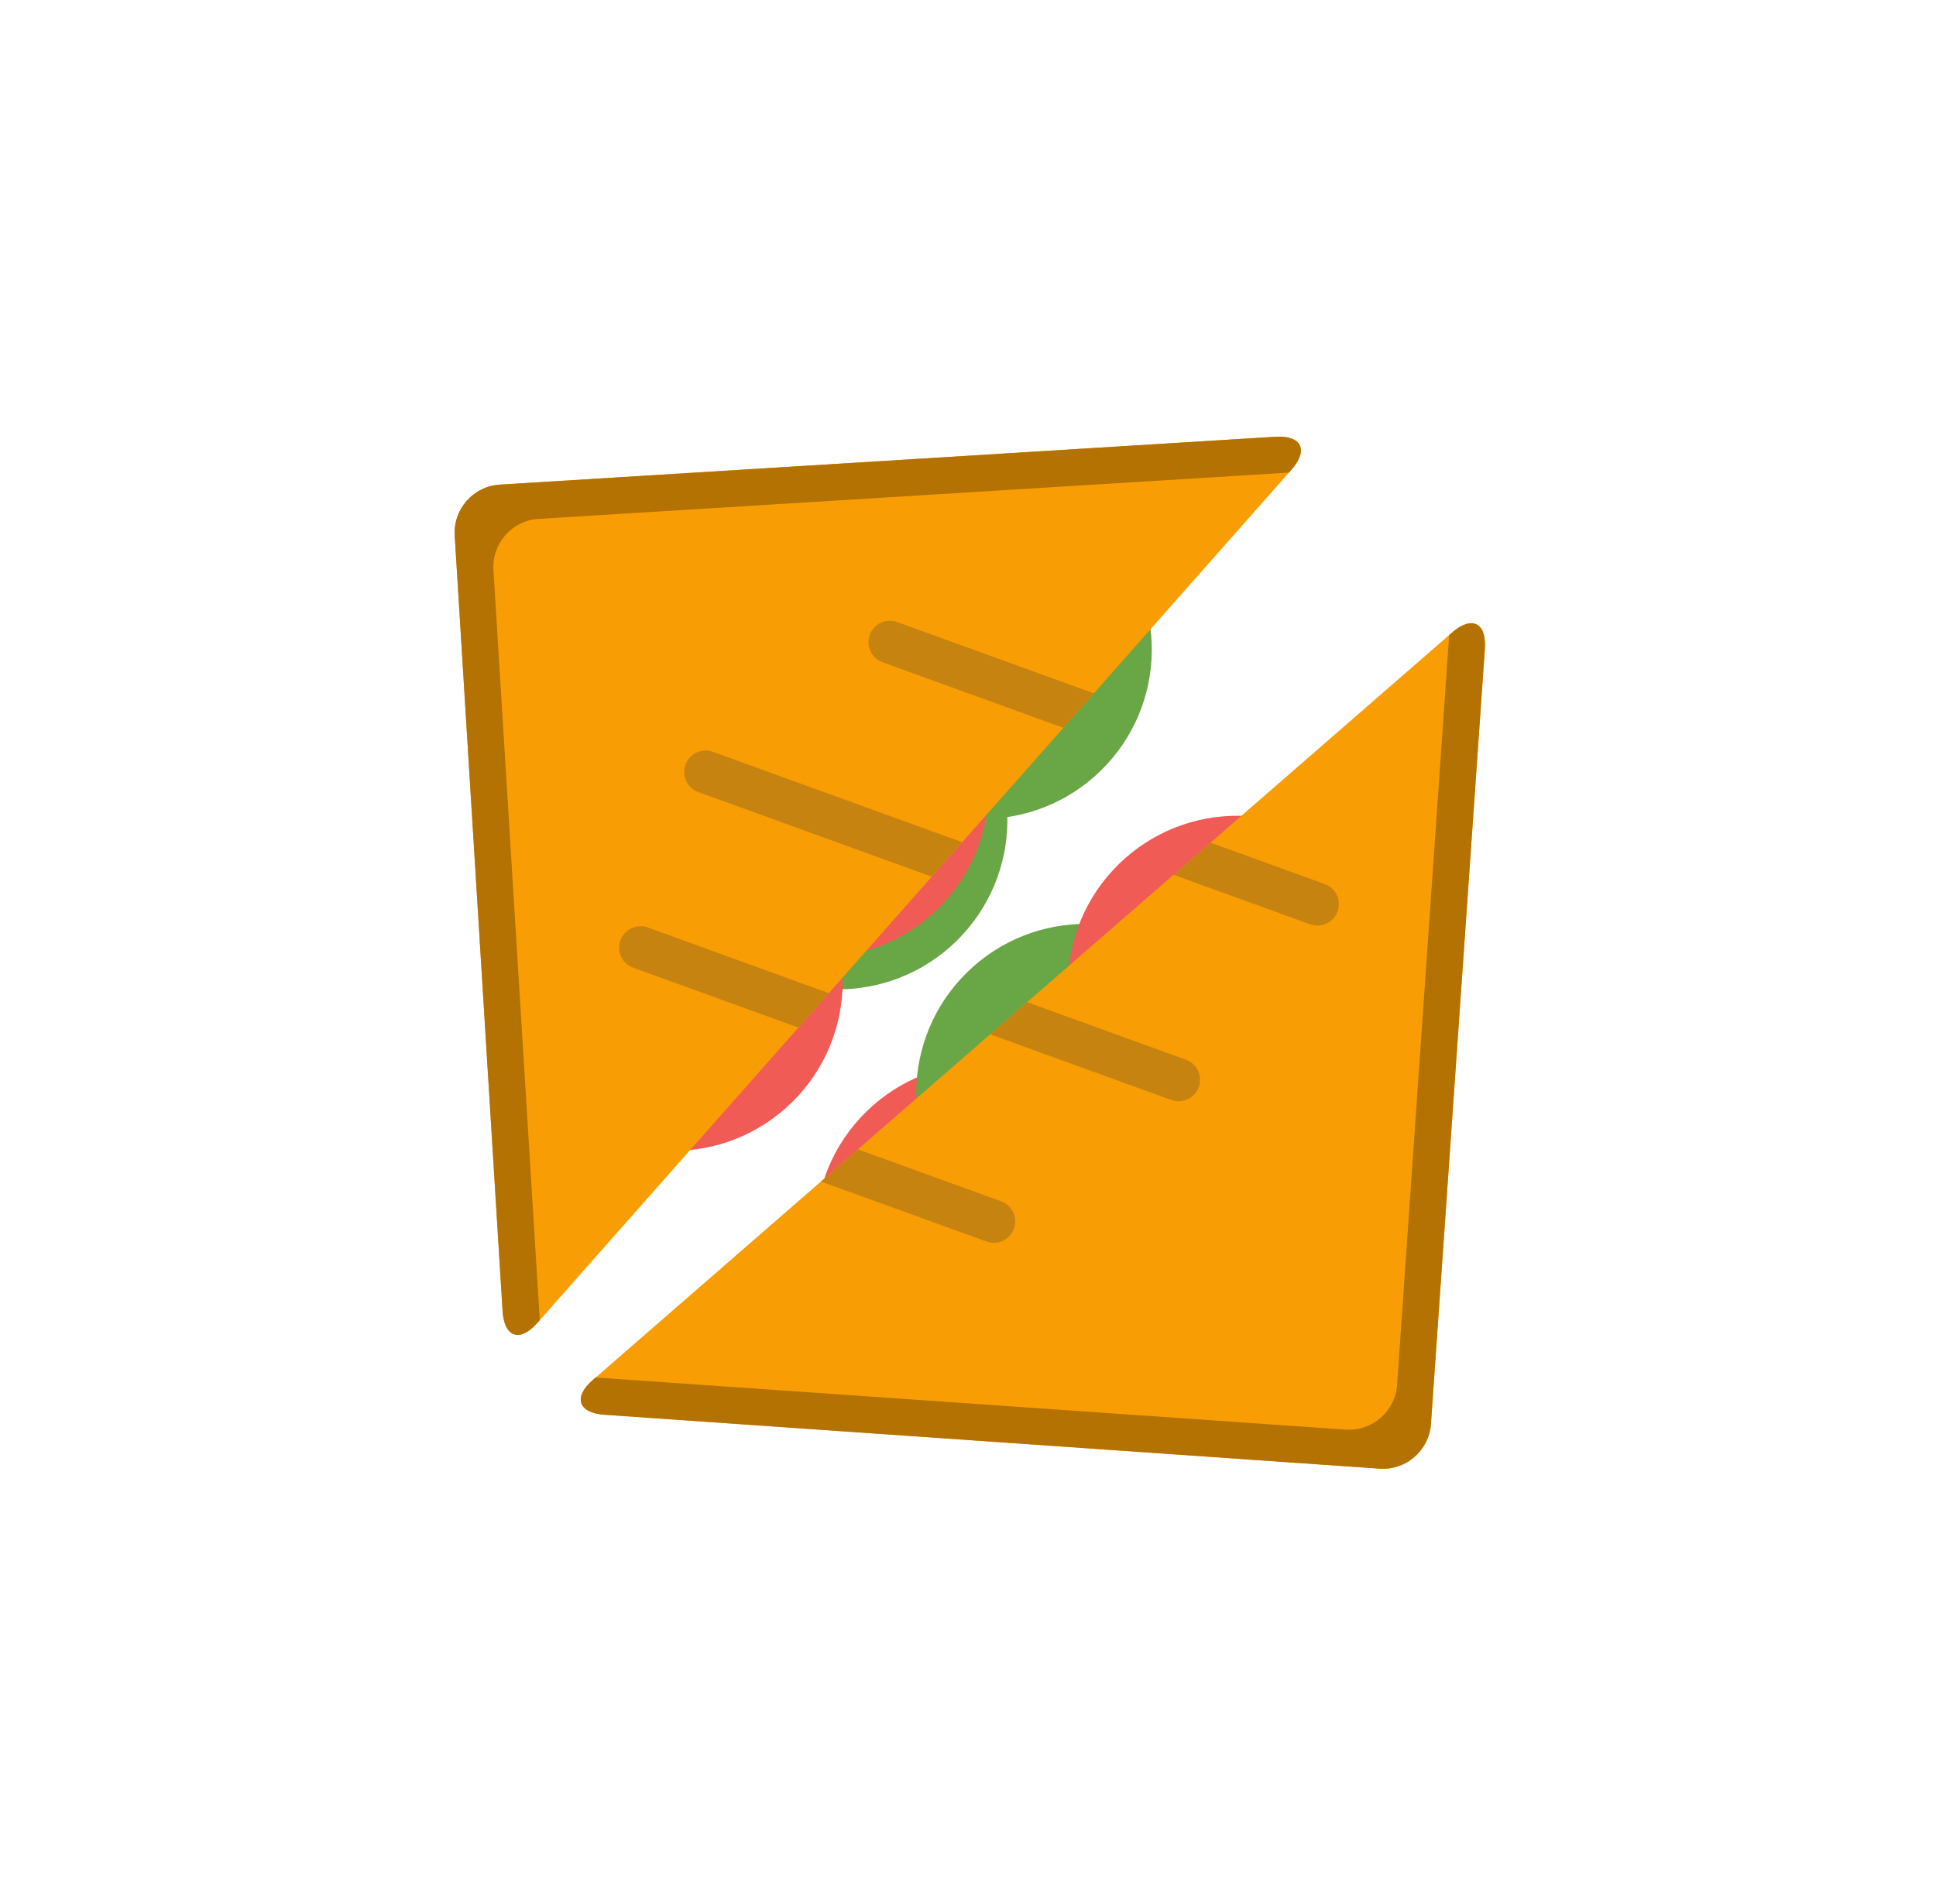<svg width="61" height="60" viewBox="0 0 61 60" fill="none" xmlns="http://www.w3.org/2000/svg">
<g clip-path="url(#clip0_208_2280)">
<path d="M27.139 24.205C29.204 26.311 32.584 26.344 34.69 24.279C36.796 22.215 36.829 18.834 34.764 16.728C32.7 14.623 29.319 14.589 27.213 16.654C25.108 18.719 25.074 22.1 27.139 24.205Z" fill="#69A646"/>
<path d="M22.589 29.576C24.654 31.682 28.035 31.715 30.14 29.65C32.246 27.585 32.279 24.204 30.215 22.099C28.15 19.993 24.769 19.959 22.663 22.024C20.557 24.089 20.524 27.47 22.589 29.576Z" fill="#69A646"/>
<path d="M21.995 28.57C24.06 30.675 27.441 30.709 29.547 28.644C31.653 26.579 31.686 23.198 29.621 21.092C27.556 18.986 24.175 18.953 22.07 21.018C19.964 23.083 19.931 26.464 21.995 28.57Z" fill="#F05B56"/>
<path d="M17.398 34.666C19.463 36.771 22.844 36.804 24.95 34.74C27.056 32.675 27.089 29.294 25.024 27.188C22.959 25.082 19.578 25.049 17.473 27.114C15.367 29.179 15.334 32.56 17.398 34.666Z" fill="#F05B56"/>
<path d="M27.22 42.584C29.285 44.69 32.666 44.724 34.772 42.659C36.878 40.594 36.911 37.213 34.846 35.107C32.781 33.001 29.4 32.968 27.294 35.033C25.189 37.098 25.155 40.479 27.22 42.584Z" fill="#F05B56"/>
<path d="M30.396 38.193C32.461 40.299 35.842 40.332 37.947 38.267C40.053 36.203 40.087 32.822 38.022 30.716C35.957 28.61 32.576 28.577 30.47 30.642C28.364 32.706 28.331 36.087 30.396 38.193Z" fill="#69A646"/>
<path d="M35.175 34.785C37.24 36.891 40.621 36.924 42.727 34.859C44.832 32.794 44.865 29.413 42.801 27.308C40.736 25.202 37.355 25.169 35.249 27.233C33.143 29.298 33.11 32.679 35.175 34.785Z" fill="#F05B56"/>
<path d="M16.93 41.689C16.379 42.313 15.886 42.144 15.835 41.312L14.327 16.876C14.276 16.045 14.914 15.324 15.744 15.272L40.181 13.764C41.012 13.713 41.24 14.181 40.69 14.805L16.93 41.689Z" fill="#F89E04"/>
<path d="M15.547 17.956C15.497 17.125 16.135 16.403 16.965 16.352L40.612 14.892L40.69 14.805C41.24 14.181 41.012 13.712 40.181 13.764L15.745 15.272C14.914 15.323 14.276 16.046 14.327 16.876L15.836 41.312C15.887 42.144 16.38 42.313 16.93 41.689L17.008 41.603L15.547 17.956Z" fill="#B37202"/>
<path d="M45.749 19.935C46.377 19.389 46.843 19.621 46.785 20.452L45.087 44.876C45.029 45.706 44.303 46.338 43.473 46.281L19.048 44.583C18.218 44.525 18.052 44.031 18.68 43.485L45.749 19.935Z" fill="#F89E04"/>
<path d="M44.019 43.645C43.96 44.477 43.233 45.108 42.404 45.051L18.768 43.408L18.68 43.485C18.052 44.03 18.218 44.525 19.047 44.582L43.472 46.281C44.303 46.337 45.028 45.706 45.086 44.876L46.785 20.452C46.843 19.62 46.376 19.389 45.749 19.935L45.661 20.012L44.019 43.645Z" fill="#B37202"/>
<path d="M34.465 21.848L28.268 19.602C27.918 19.474 27.531 19.655 27.404 20.006C27.276 20.356 27.458 20.743 27.808 20.87L33.505 22.935L34.465 21.848Z" fill="#C78310"/>
<path d="M30.319 26.54L22.462 23.691C22.111 23.564 21.724 23.745 21.597 24.095C21.47 24.446 21.651 24.833 22.002 24.96L29.358 27.627L30.319 26.54Z" fill="#C78310"/>
<path d="M26.116 31.296L20.412 29.227C20.061 29.1 19.675 29.28 19.547 29.631C19.42 29.982 19.601 30.369 19.952 30.496L25.155 32.382L26.116 31.296Z" fill="#C78310"/>
<path d="M41.739 27.858L38.141 26.554L36.976 27.567L41.279 29.127C41.63 29.254 42.017 29.073 42.143 28.722C42.271 28.372 42.09 27.986 41.739 27.858Z" fill="#C78310"/>
<path d="M37.367 33.394L32.364 31.58L31.198 32.594L36.906 34.663C37.257 34.79 37.644 34.609 37.771 34.258C37.899 33.908 37.717 33.521 37.367 33.394Z" fill="#C78310"/>
<path d="M31.543 37.855L27.031 36.219L25.866 37.233L31.084 39.124C31.434 39.251 31.822 39.07 31.948 38.719C32.076 38.369 31.895 37.982 31.543 37.855Z" fill="#C78310"/>
</g>
<defs>
<clipPath id="clip0_208_2280">
<rect width="42.428" height="42.428" fill="white" transform="translate(30.795) rotate(45.563)"/>
</clipPath>
</defs>
</svg>
